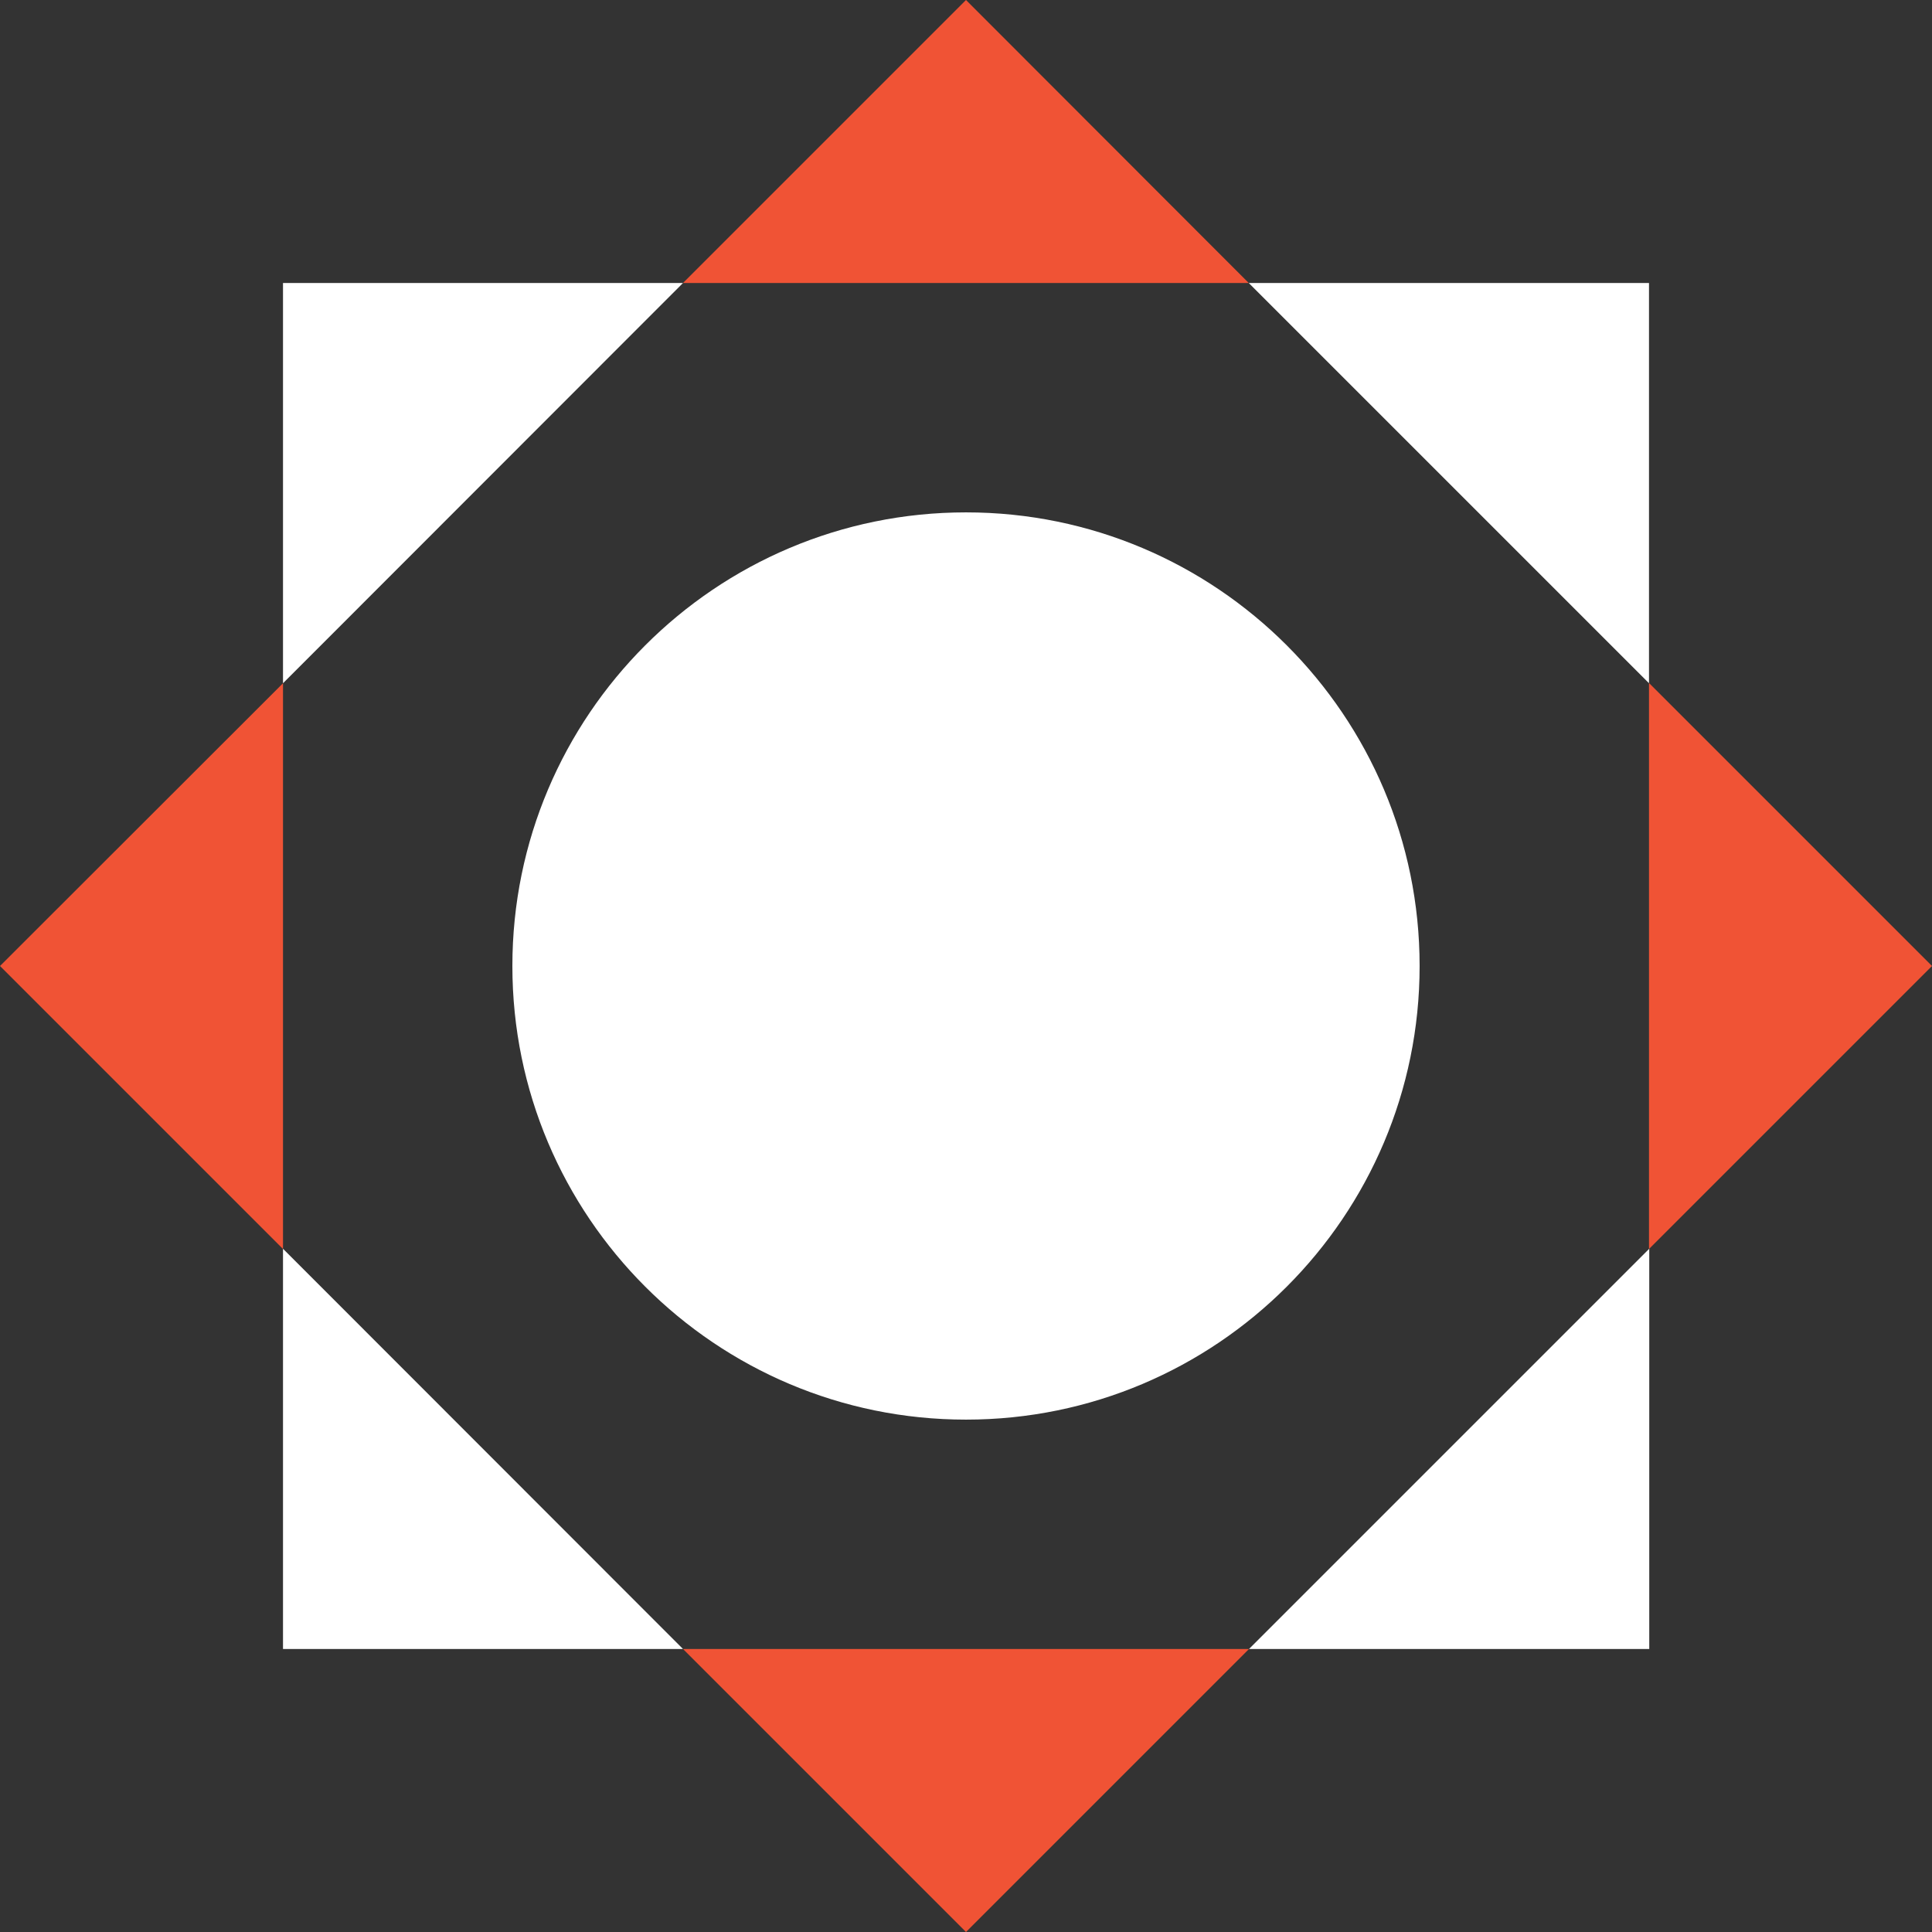 <svg class="logo" viewBox="0 0 225 225" fill="none" xmlns="http://www.w3.org/2000/svg">
<rect x="0" y="0" width="225" height="225" fill="#333333" stroke="none"/>
<g clip-path="url(#clip0_2_1816)">
<path d="M112.5 165.329C141.663 165.329 165.328 141.663 165.328 112.5C165.328 83.337 141.663 59.671 112.5 59.671C83.336 59.671 59.671 83.337 59.671 112.5C59.671 141.663 83.336 165.329 112.5 165.329Z" fill="white"/>
<path d="M145.458 192.042H192.072V145.428L145.458 192.042ZM32.958 145.428V192.042H79.542L32.958 145.428ZM79.542 32.958H32.958V79.572L79.542 32.958ZM192.042 79.572V32.958H145.428L192.042 79.572Z" fill="white"/>
<path d="M112.5 0L79.542 32.958H145.428L112.5 0ZM192.042 145.458L225 112.5L192.042 79.542V145.428V145.458ZM0 112.5L32.958 145.458V79.572L0 112.5ZM79.542 192.042L112.5 225L145.458 192.042H79.542Z" fill="#F05335"/>
</g>
<defs>
<clipPath id="clip0_2_1816">
<rect width="225" height="225" fill="white"/>
</clipPath>
</defs>
</svg>
